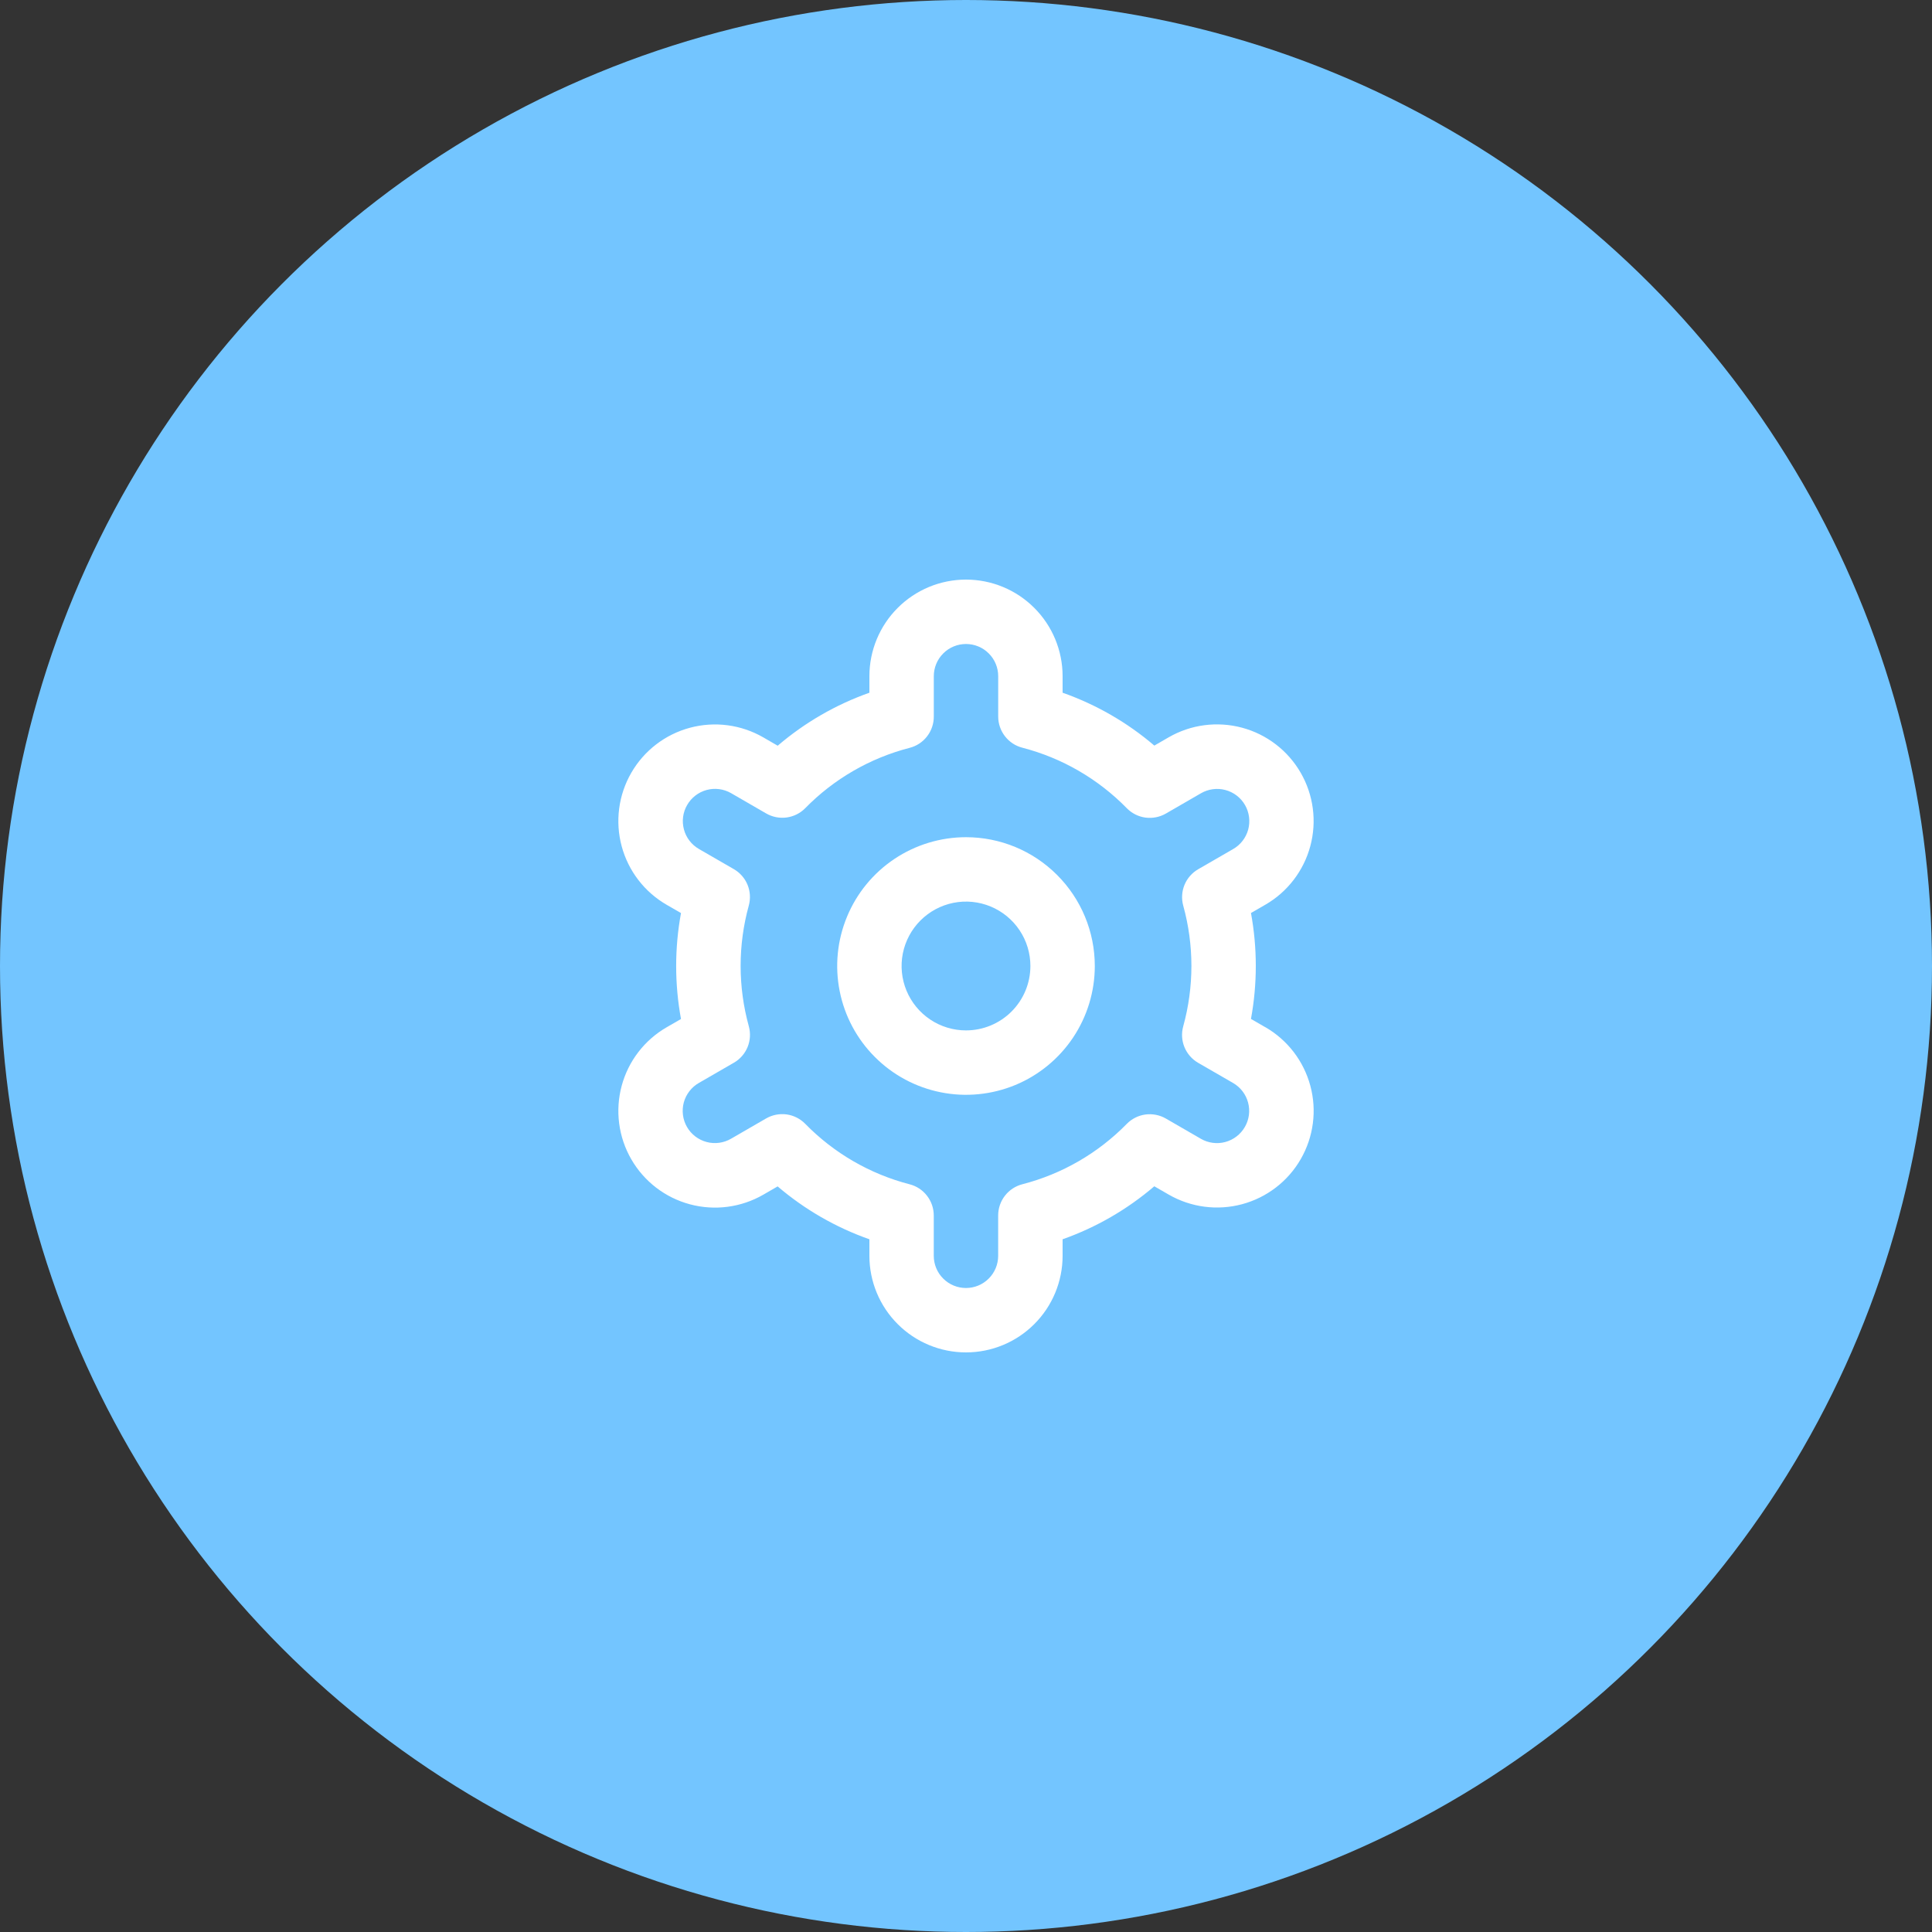 <svg width="60" height="60" viewBox="0 0 60 60" fill="none" xmlns="http://www.w3.org/2000/svg">
<rect x="0" y="0" width="60" height="60" fill="#333333" stroke="none"/>
<circle cx="30" cy="30" r="30" fill="#73C5FF"/>
<g clip-path="url(#clip0)">
<path d="M30 26C29.209 26 28.436 26.235 27.778 26.674C27.12 27.114 26.607 27.738 26.305 28.469C26.002 29.2 25.922 30.004 26.077 30.78C26.231 31.556 26.612 32.269 27.172 32.828C27.731 33.388 28.444 33.769 29.22 33.923C29.996 34.078 30.8 33.998 31.531 33.696C32.262 33.393 32.886 32.88 33.326 32.222C33.765 31.564 34 30.791 34 30C34 28.939 33.579 27.922 32.828 27.172C32.078 26.421 31.061 26 30 26V26ZM30 32C29.604 32 29.218 31.883 28.889 31.663C28.56 31.443 28.304 31.131 28.152 30.765C28.001 30.4 27.961 29.998 28.038 29.61C28.116 29.222 28.306 28.866 28.586 28.586C28.866 28.306 29.222 28.116 29.61 28.038C29.998 27.961 30.4 28.001 30.765 28.152C31.131 28.304 31.443 28.56 31.663 28.889C31.883 29.218 32 29.604 32 30C32 30.53 31.789 31.039 31.414 31.414C31.039 31.789 30.53 32 30 32Z" fill="white"/>
<path d="M39.294 31.9L38.85 31.644C39.05 30.556 39.05 29.442 38.85 28.354L39.294 28.098C39.636 27.901 39.935 27.639 40.175 27.326C40.415 27.013 40.591 26.657 40.693 26.276C40.795 25.895 40.822 25.498 40.77 25.107C40.719 24.716 40.591 24.339 40.394 23.998C40.197 23.657 39.935 23.357 39.622 23.117C39.309 22.877 38.953 22.701 38.572 22.599C38.191 22.497 37.794 22.471 37.403 22.522C37.012 22.573 36.636 22.701 36.294 22.898L35.849 23.155C35.009 22.437 34.043 21.88 33 21.513V21C33 20.204 32.684 19.441 32.121 18.879C31.559 18.316 30.796 18 30 18C29.204 18 28.441 18.316 27.879 18.879C27.316 19.441 27 20.204 27 21V21.513C25.957 21.882 24.992 22.44 24.152 23.159L23.705 22.9C23.015 22.502 22.196 22.395 21.427 22.601C20.658 22.807 20.003 23.31 19.605 24C19.207 24.69 19.1 25.509 19.306 26.278C19.512 27.047 20.015 27.702 20.705 28.1L21.149 28.356C20.949 29.444 20.949 30.558 21.149 31.646L20.705 31.902C20.015 32.3 19.512 32.955 19.306 33.724C19.1 34.493 19.207 35.312 19.605 36.002C20.003 36.692 20.658 37.195 21.427 37.401C22.196 37.607 23.015 37.5 23.705 37.102L24.15 36.845C24.991 37.563 25.957 38.12 27 38.487V39C27 39.796 27.316 40.559 27.879 41.121C28.441 41.684 29.204 42 30 42C30.796 42 31.559 41.684 32.121 41.121C32.684 40.559 33 39.796 33 39V38.487C34.043 38.118 35.008 37.56 35.848 36.841L36.295 37.099C36.985 37.497 37.804 37.604 38.573 37.398C39.342 37.192 39.997 36.689 40.395 35.999C40.793 35.309 40.901 34.49 40.694 33.721C40.488 32.952 39.985 32.297 39.295 31.899L39.294 31.9ZM36.746 28.124C37.085 29.351 37.085 30.647 36.746 31.874C36.687 32.088 36.7 32.315 36.784 32.52C36.868 32.725 37.018 32.896 37.21 33.007L38.294 33.633C38.524 33.766 38.692 33.984 38.76 34.24C38.829 34.497 38.793 34.77 38.66 34.999C38.528 35.229 38.309 35.397 38.053 35.466C37.797 35.535 37.524 35.499 37.294 35.366L36.208 34.738C36.016 34.627 35.792 34.583 35.572 34.612C35.352 34.642 35.148 34.745 34.993 34.903C34.103 35.812 32.982 36.46 31.75 36.778C31.535 36.833 31.345 36.959 31.209 37.134C31.073 37.309 30.999 37.525 30.999 37.747V39C30.999 39.265 30.894 39.52 30.706 39.707C30.519 39.895 30.264 40 29.999 40C29.734 40 29.48 39.895 29.292 39.707C29.104 39.52 28.999 39.265 28.999 39V37.748C28.999 37.526 28.925 37.31 28.789 37.135C28.654 36.959 28.463 36.834 28.248 36.779C27.016 36.46 25.895 35.81 25.006 34.9C24.851 34.742 24.647 34.639 24.427 34.609C24.207 34.58 23.983 34.624 23.791 34.735L22.707 35.362C22.593 35.429 22.467 35.472 22.337 35.49C22.206 35.508 22.073 35.5 21.946 35.466C21.818 35.432 21.699 35.374 21.594 35.294C21.489 35.214 21.401 35.114 21.335 34.999C21.269 34.885 21.227 34.759 21.21 34.628C21.193 34.497 21.202 34.365 21.236 34.237C21.271 34.11 21.33 33.991 21.411 33.887C21.492 33.782 21.592 33.695 21.707 33.63L22.791 33.004C22.983 32.893 23.133 32.722 23.217 32.517C23.301 32.312 23.314 32.085 23.255 31.871C22.916 30.644 22.916 29.348 23.255 28.121C23.313 27.908 23.299 27.681 23.215 27.477C23.131 27.273 22.981 27.102 22.79 26.992L21.706 26.366C21.476 26.233 21.308 26.015 21.24 25.759C21.171 25.502 21.207 25.229 21.34 25C21.472 24.77 21.691 24.602 21.947 24.533C22.203 24.465 22.476 24.5 22.706 24.633L23.792 25.261C23.984 25.372 24.207 25.417 24.427 25.388C24.646 25.359 24.85 25.258 25.006 25.1C25.896 24.191 27.017 23.543 28.249 23.225C28.465 23.17 28.656 23.044 28.792 22.867C28.928 22.691 29.001 22.475 29 22.252V21C29 20.735 29.105 20.48 29.293 20.293C29.48 20.105 29.735 20 30 20C30.265 20 30.52 20.105 30.707 20.293C30.895 20.48 31 20.735 31 21V22.252C31 22.474 31.074 22.69 31.21 22.865C31.346 23.041 31.536 23.166 31.751 23.221C32.983 23.54 34.104 24.19 34.994 25.1C35.15 25.259 35.353 25.361 35.573 25.391C35.793 25.42 36.017 25.376 36.209 25.265L37.293 24.638C37.407 24.571 37.533 24.528 37.663 24.51C37.794 24.492 37.927 24.5 38.054 24.534C38.182 24.568 38.301 24.626 38.406 24.706C38.511 24.786 38.599 24.887 38.665 25.001C38.731 25.115 38.773 25.241 38.79 25.372C38.807 25.503 38.798 25.635 38.764 25.763C38.729 25.89 38.67 26.009 38.589 26.113C38.508 26.218 38.408 26.305 38.293 26.37L37.209 26.996C37.018 27.107 36.869 27.277 36.785 27.482C36.702 27.686 36.688 27.912 36.746 28.125V28.124Z" fill="white"/>
</g>
<defs>
<clipPath id="clip0">
<rect width="24" height="24" fill="white" transform="translate(18 18)"/>
</clipPath>
</defs>
</svg>
